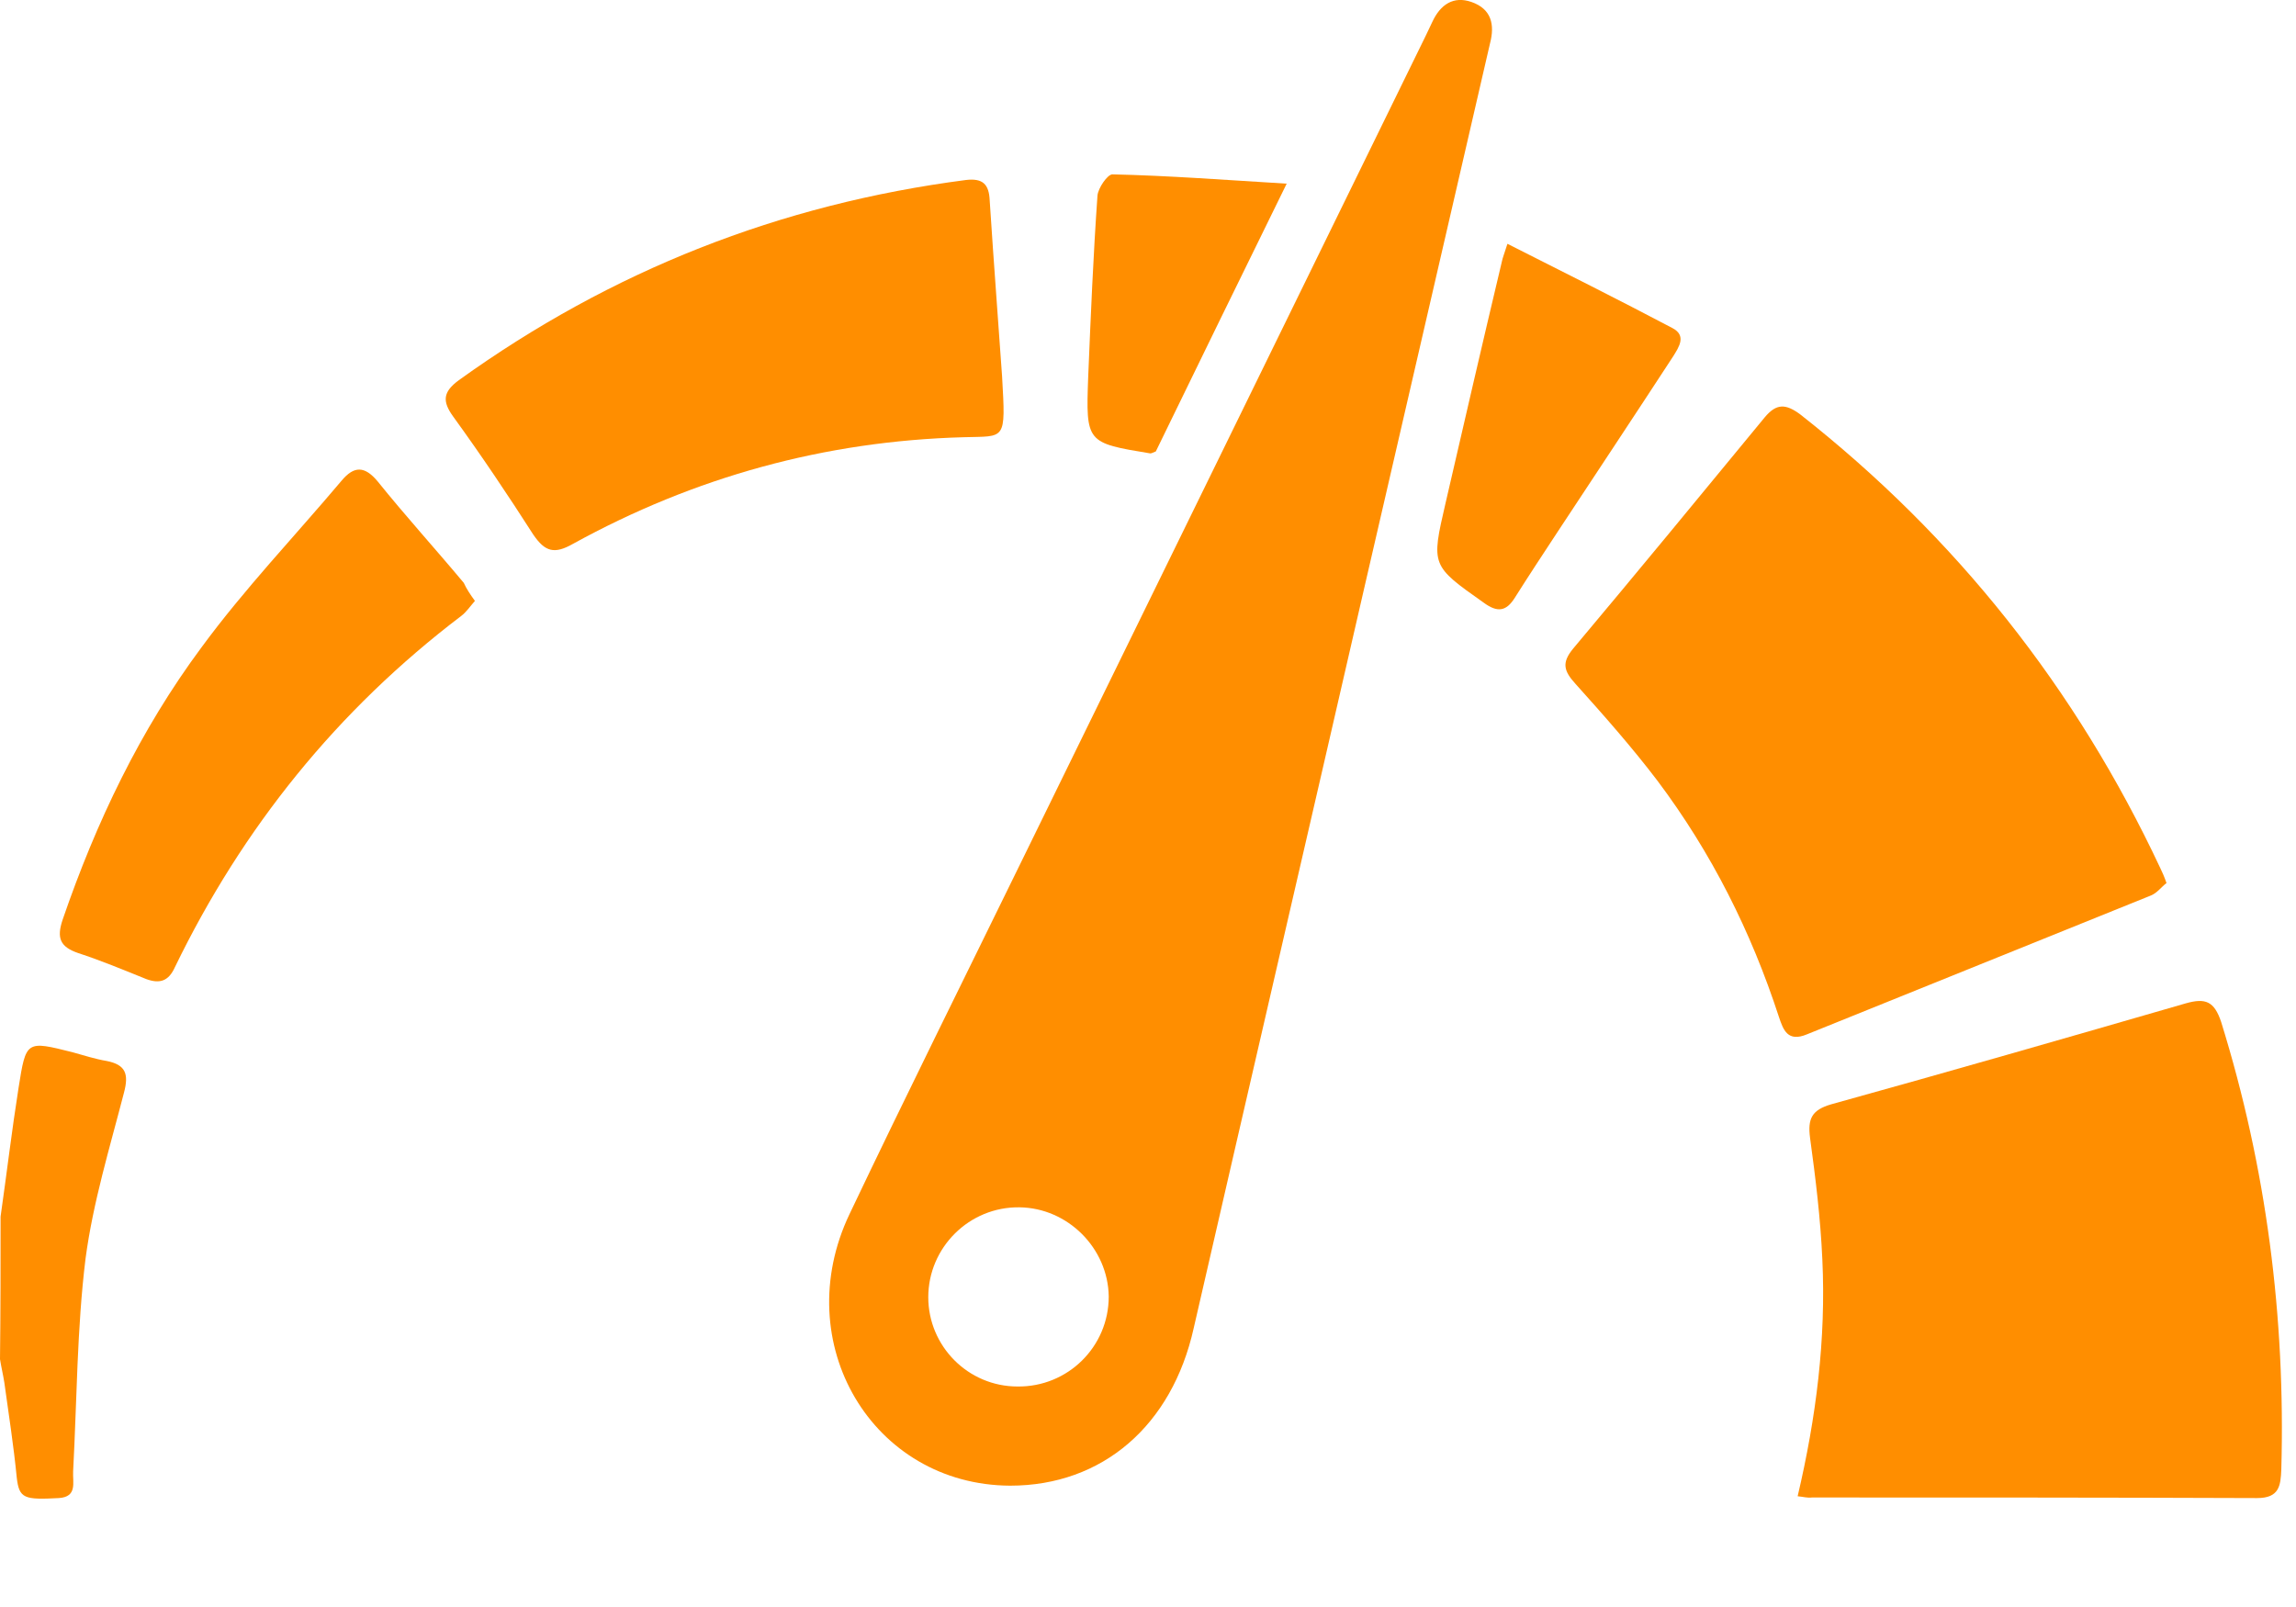 <svg width="20" height="14" viewBox="0 0 20 14" fill="none" xmlns="http://www.w3.org/2000/svg">
<path d="M0.005 10.599C0.059 10.221 0.103 9.848 0.162 9.475C0.227 9.065 0.227 9.065 0.632 9.167C0.729 9.194 0.832 9.227 0.929 9.243C1.096 9.276 1.123 9.357 1.08 9.519C0.956 9.999 0.81 10.475 0.745 10.966C0.67 11.576 0.67 12.198 0.637 12.819C0.632 12.916 0.675 13.04 0.513 13.051C0.211 13.067 0.167 13.056 0.146 12.873C0.119 12.597 0.076 12.322 0.038 12.046C0.027 11.976 0.011 11.911 0 11.841C0.005 11.425 0.005 11.009 0.005 10.599Z" fill="#FF8E00"/>
<path d="M8.799 12.943C7.6 12.937 6.865 11.7 7.4 10.577C7.891 9.545 8.399 8.525 8.901 7.498C10.074 5.105 11.246 2.707 12.418 0.314C12.439 0.271 12.456 0.233 12.477 0.19C12.547 0.039 12.661 -0.037 12.817 0.017C12.99 0.077 13.023 0.212 12.979 0.379C12.618 1.946 12.256 3.512 11.894 5.078C11.397 7.244 10.895 9.405 10.398 11.571C10.209 12.419 9.604 12.943 8.799 12.943ZM8.88 10.518C8.442 10.512 8.086 10.869 8.086 11.301C8.086 11.727 8.432 12.079 8.864 12.079C9.301 12.084 9.658 11.733 9.658 11.295C9.652 10.874 9.301 10.523 8.88 10.518Z" fill="#FF8E00"/>
<path d="M18.872 7.693C18.829 7.725 18.791 7.779 18.737 7.801C17.738 8.206 16.739 8.606 15.74 9.011C15.572 9.081 15.534 8.973 15.496 8.86C15.253 8.114 14.908 7.428 14.438 6.802C14.216 6.51 13.973 6.235 13.725 5.959C13.622 5.846 13.601 5.775 13.703 5.651C14.265 4.981 14.816 4.312 15.372 3.636C15.475 3.512 15.556 3.518 15.68 3.609C17.041 4.679 18.084 5.997 18.818 7.563C18.834 7.596 18.851 7.633 18.872 7.693Z" fill="#FF8E00"/>
<path d="M15.659 13.035C15.82 12.349 15.907 11.668 15.874 10.971C15.858 10.615 15.815 10.264 15.767 9.913C15.745 9.745 15.783 9.67 15.95 9.621C16.982 9.335 18.014 9.038 19.04 8.741C19.213 8.692 19.288 8.724 19.348 8.903C19.742 10.172 19.909 11.474 19.872 12.802C19.866 12.943 19.855 13.051 19.661 13.051C18.37 13.046 17.074 13.046 15.783 13.046C15.745 13.051 15.707 13.04 15.659 13.035Z" fill="#FF8E00"/>
<path d="M8.729 3.28C8.761 3.847 8.761 3.798 8.394 3.809C7.184 3.842 6.05 4.155 4.991 4.738C4.829 4.83 4.748 4.808 4.645 4.657C4.424 4.312 4.192 3.966 3.949 3.631C3.851 3.496 3.857 3.415 3.997 3.312C5.326 2.356 6.795 1.778 8.415 1.568C8.561 1.551 8.615 1.605 8.621 1.746C8.658 2.318 8.702 2.886 8.729 3.28Z" fill="#FF8E00"/>
<path d="M4.137 5.235C4.094 5.284 4.062 5.332 4.019 5.365C2.938 6.186 2.112 7.212 1.523 8.427C1.469 8.546 1.394 8.573 1.275 8.53C1.075 8.449 0.88 8.368 0.681 8.303C0.524 8.249 0.491 8.173 0.546 8.011C0.837 7.163 1.221 6.359 1.755 5.64C2.128 5.132 2.566 4.673 2.976 4.187C3.084 4.058 3.176 4.058 3.289 4.193C3.532 4.495 3.792 4.781 4.04 5.078C4.062 5.127 4.094 5.176 4.137 5.235Z" fill="#FF8E00"/>
<path d="M13.131 2.124C13.622 2.372 14.098 2.61 14.568 2.858C14.692 2.923 14.627 3.021 14.573 3.107C14.238 3.62 13.898 4.133 13.563 4.641C13.439 4.83 13.314 5.019 13.195 5.208C13.12 5.327 13.044 5.338 12.925 5.251C12.466 4.927 12.466 4.927 12.591 4.387C12.753 3.685 12.915 2.983 13.082 2.281C13.088 2.248 13.104 2.21 13.131 2.124Z" fill="#FF8E00"/>
<path d="M11.208 1.6C10.808 2.416 10.435 3.177 10.068 3.933C10.041 3.944 10.03 3.95 10.02 3.95C9.463 3.858 9.458 3.858 9.479 3.285C9.501 2.756 9.523 2.227 9.56 1.703C9.566 1.638 9.647 1.519 9.69 1.519C10.181 1.53 10.678 1.568 11.208 1.6Z" fill="#FF8E00"/>
</svg>
